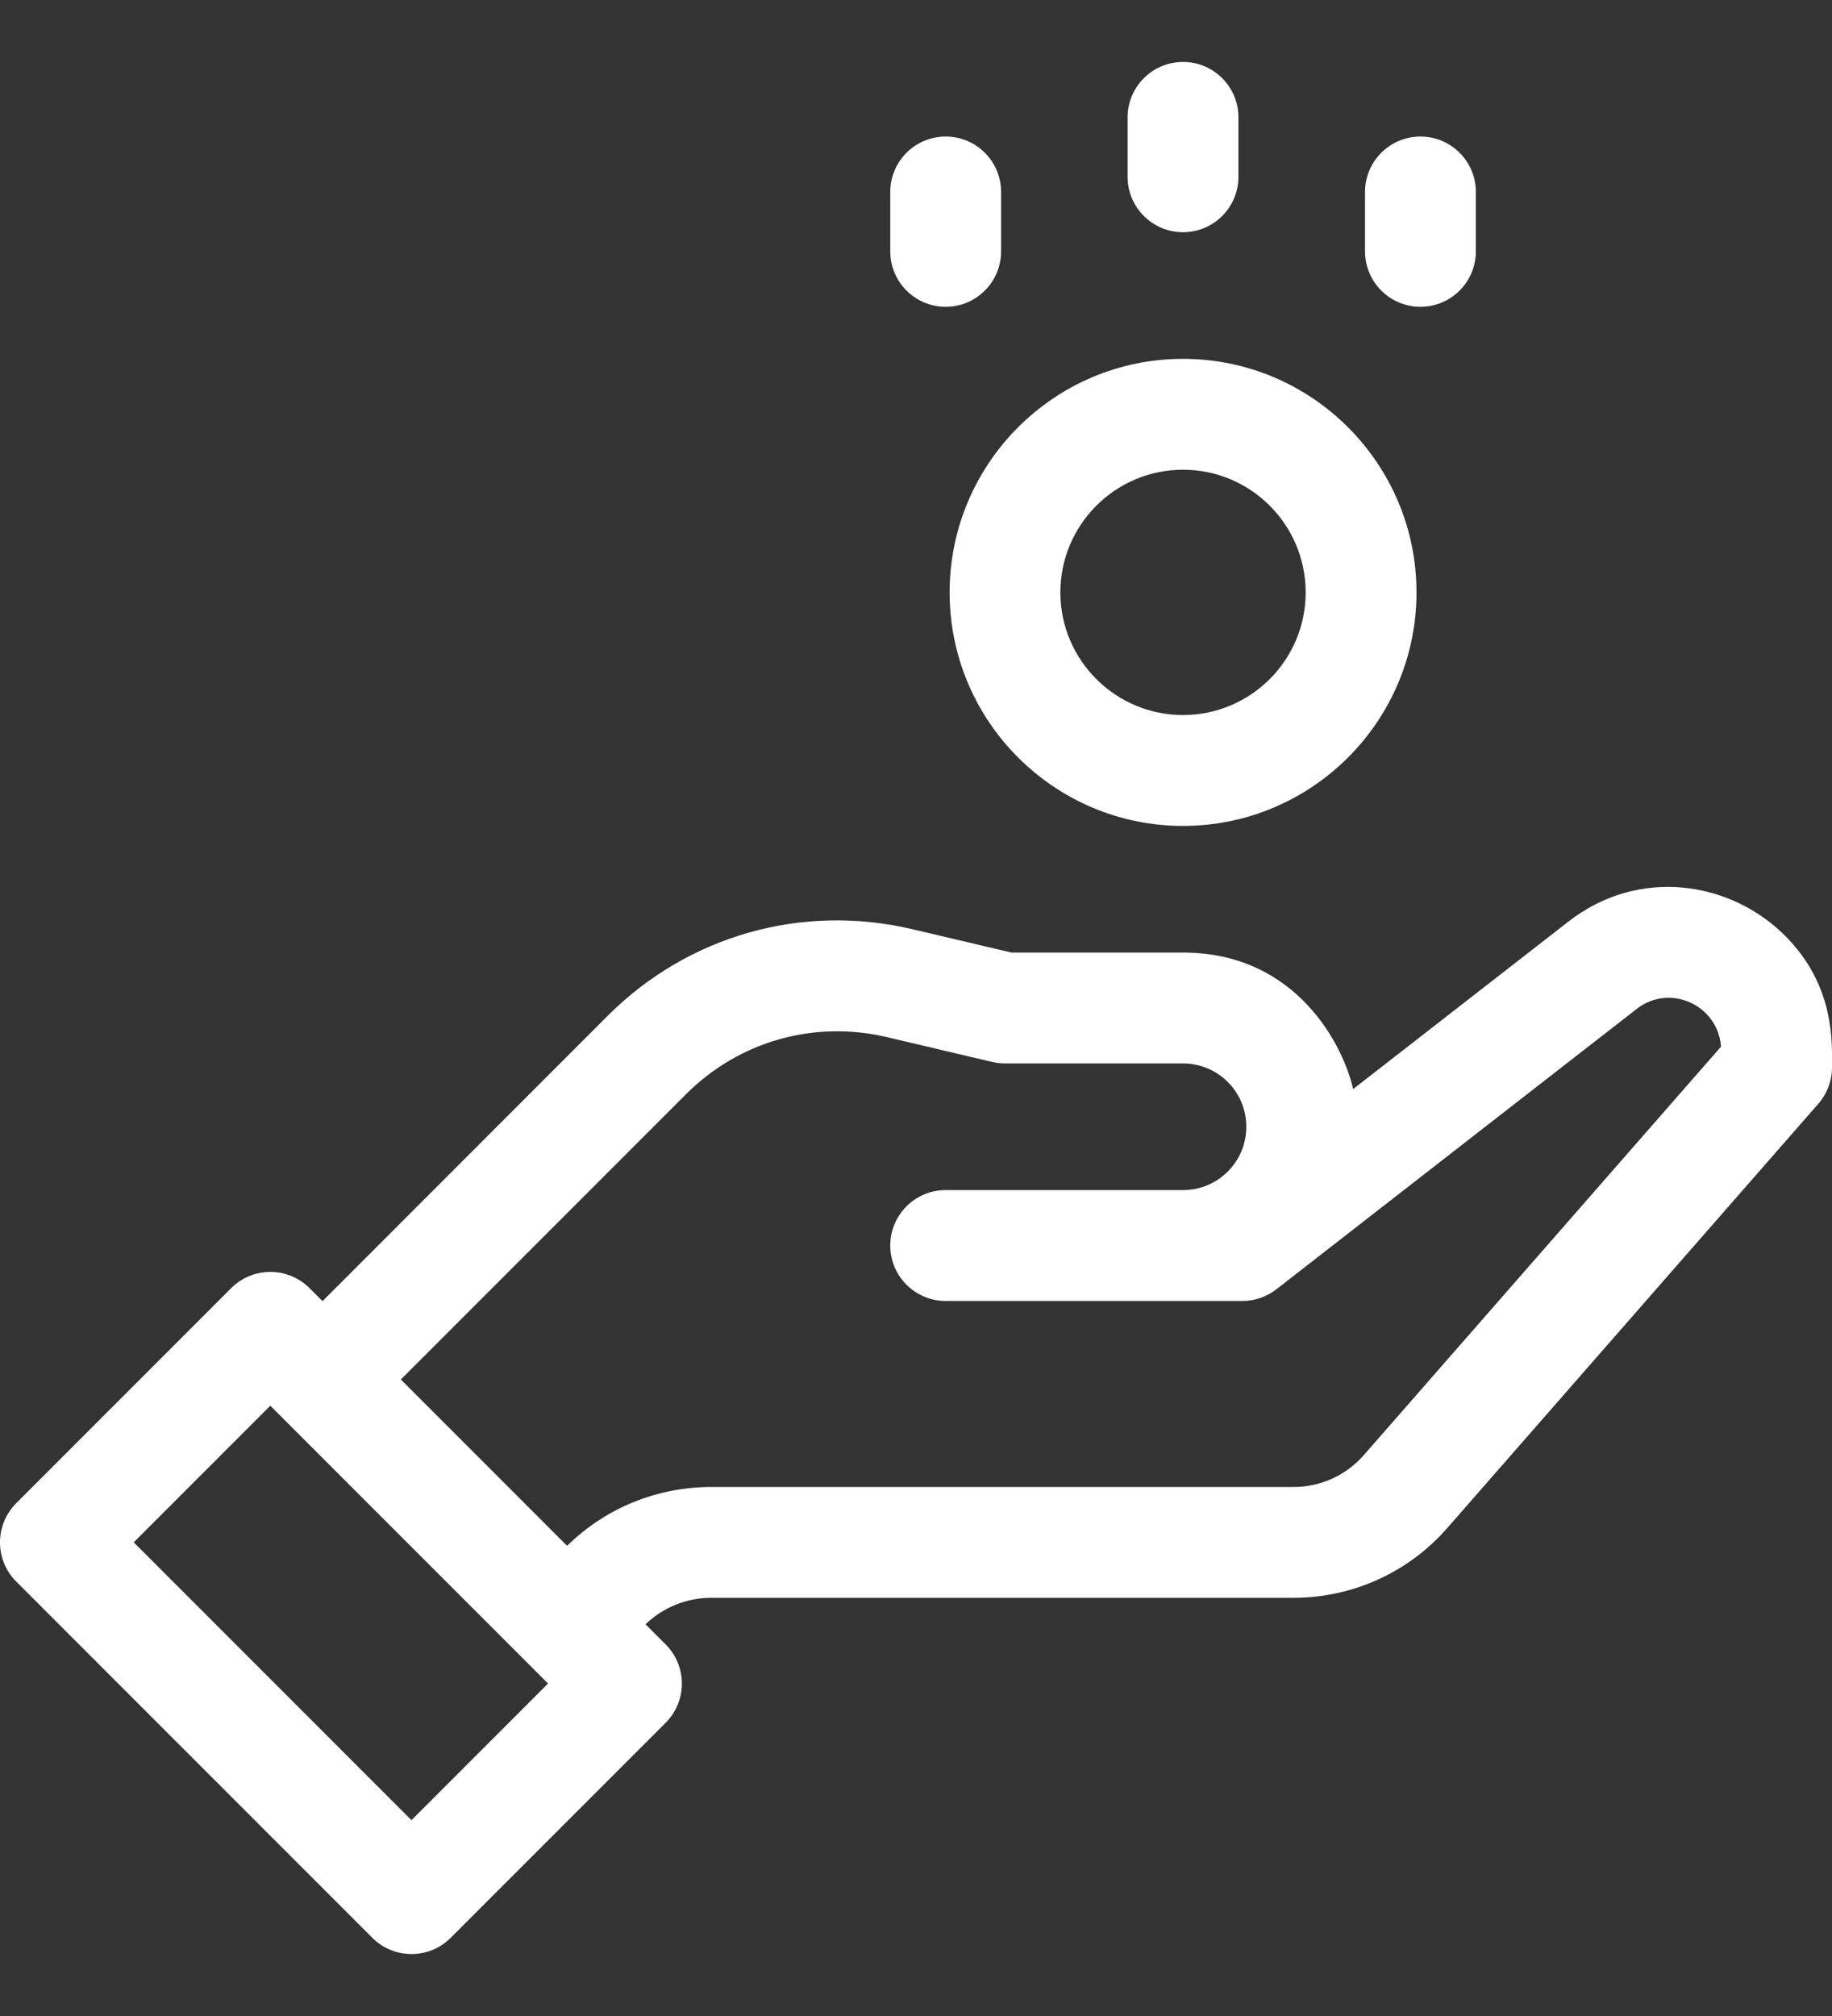<svg xmlns="http://www.w3.org/2000/svg" width="20" height="22" viewBox="0 0 20 22" fill="none">
  <rect x="0" y="0" width="20" height="22" fill="#333333" stroke="none"/>
  <path d="M19.487 10.211C18.891 9.615 17.892 9.459 17.125 10.055L14.772 11.885C14.671 11.427 14.165 10.395 12.915 10.395H11.042L9.96 10.14C8.754 9.856 7.51 10.209 6.633 11.086L3.521 14.199L3.379 14.057C3.143 13.821 2.76 13.821 2.524 14.057L0.177 16.404C-0.059 16.64 -0.059 17.023 0.177 17.259L4.065 21.147C4.301 21.383 4.684 21.383 4.92 21.147L7.267 18.8C7.503 18.564 7.503 18.181 7.267 17.945L7.047 17.725C7.242 17.539 7.498 17.436 7.768 17.436H14.124C14.766 17.436 15.376 17.159 15.798 16.677L19.85 12.046C19.946 11.936 20 11.794 20 11.648C20 11.376 20.034 10.757 19.487 10.211ZM4.492 19.863L1.46 16.831L2.951 15.34L5.983 18.372L4.492 19.863ZM14.888 15.88C14.695 16.1 14.417 16.227 14.124 16.227H7.768C7.174 16.227 6.615 16.454 6.191 16.869L4.376 15.054L7.489 11.941C8.067 11.363 8.887 11.13 9.683 11.318L10.833 11.589C10.878 11.6 10.925 11.605 10.972 11.605H12.915C13.296 11.605 13.606 11.913 13.606 12.296C13.606 12.677 13.298 12.987 12.915 12.987H10.324C9.99 12.987 9.719 13.258 9.719 13.592C9.719 13.926 9.99 14.197 10.324 14.197H13.563C13.698 14.197 13.829 14.152 13.935 14.069L17.868 11.01C18.235 10.725 18.758 10.974 18.788 11.422L14.888 15.88Z" fill="white"/>
  <path d="M12.915 9.013C14.321 9.013 15.464 7.87 15.464 6.465C15.464 5.059 14.321 3.916 12.915 3.916C11.51 3.916 10.367 5.059 10.367 6.465C10.367 7.87 11.51 9.013 12.915 9.013ZM12.915 5.126C13.654 5.126 14.254 5.726 14.254 6.465C14.254 7.203 13.654 7.803 12.915 7.803C12.177 7.803 11.576 7.203 11.576 6.465C11.576 5.726 12.177 5.126 12.915 5.126Z" fill="white"/>
  <path d="M12.915 2.534C13.249 2.534 13.52 2.263 13.52 1.929V1.281C13.52 0.947 13.249 0.676 12.915 0.676C12.581 0.676 12.31 0.947 12.31 1.281V1.929C12.31 2.263 12.581 2.534 12.915 2.534Z" fill="white"/>
  <path d="M10.324 3.348C10.658 3.348 10.929 3.077 10.929 2.743V2.095C10.929 1.761 10.658 1.49 10.324 1.49C9.99 1.49 9.719 1.761 9.719 2.095V2.743C9.719 3.077 9.99 3.348 10.324 3.348Z" fill="white"/>
  <path d="M15.507 3.348C15.841 3.348 16.112 3.077 16.112 2.743V2.095C16.112 1.761 15.841 1.49 15.507 1.49C15.173 1.49 14.902 1.761 14.902 2.095V2.743C14.902 3.077 15.173 3.348 15.507 3.348Z" fill="white"/>
</svg>